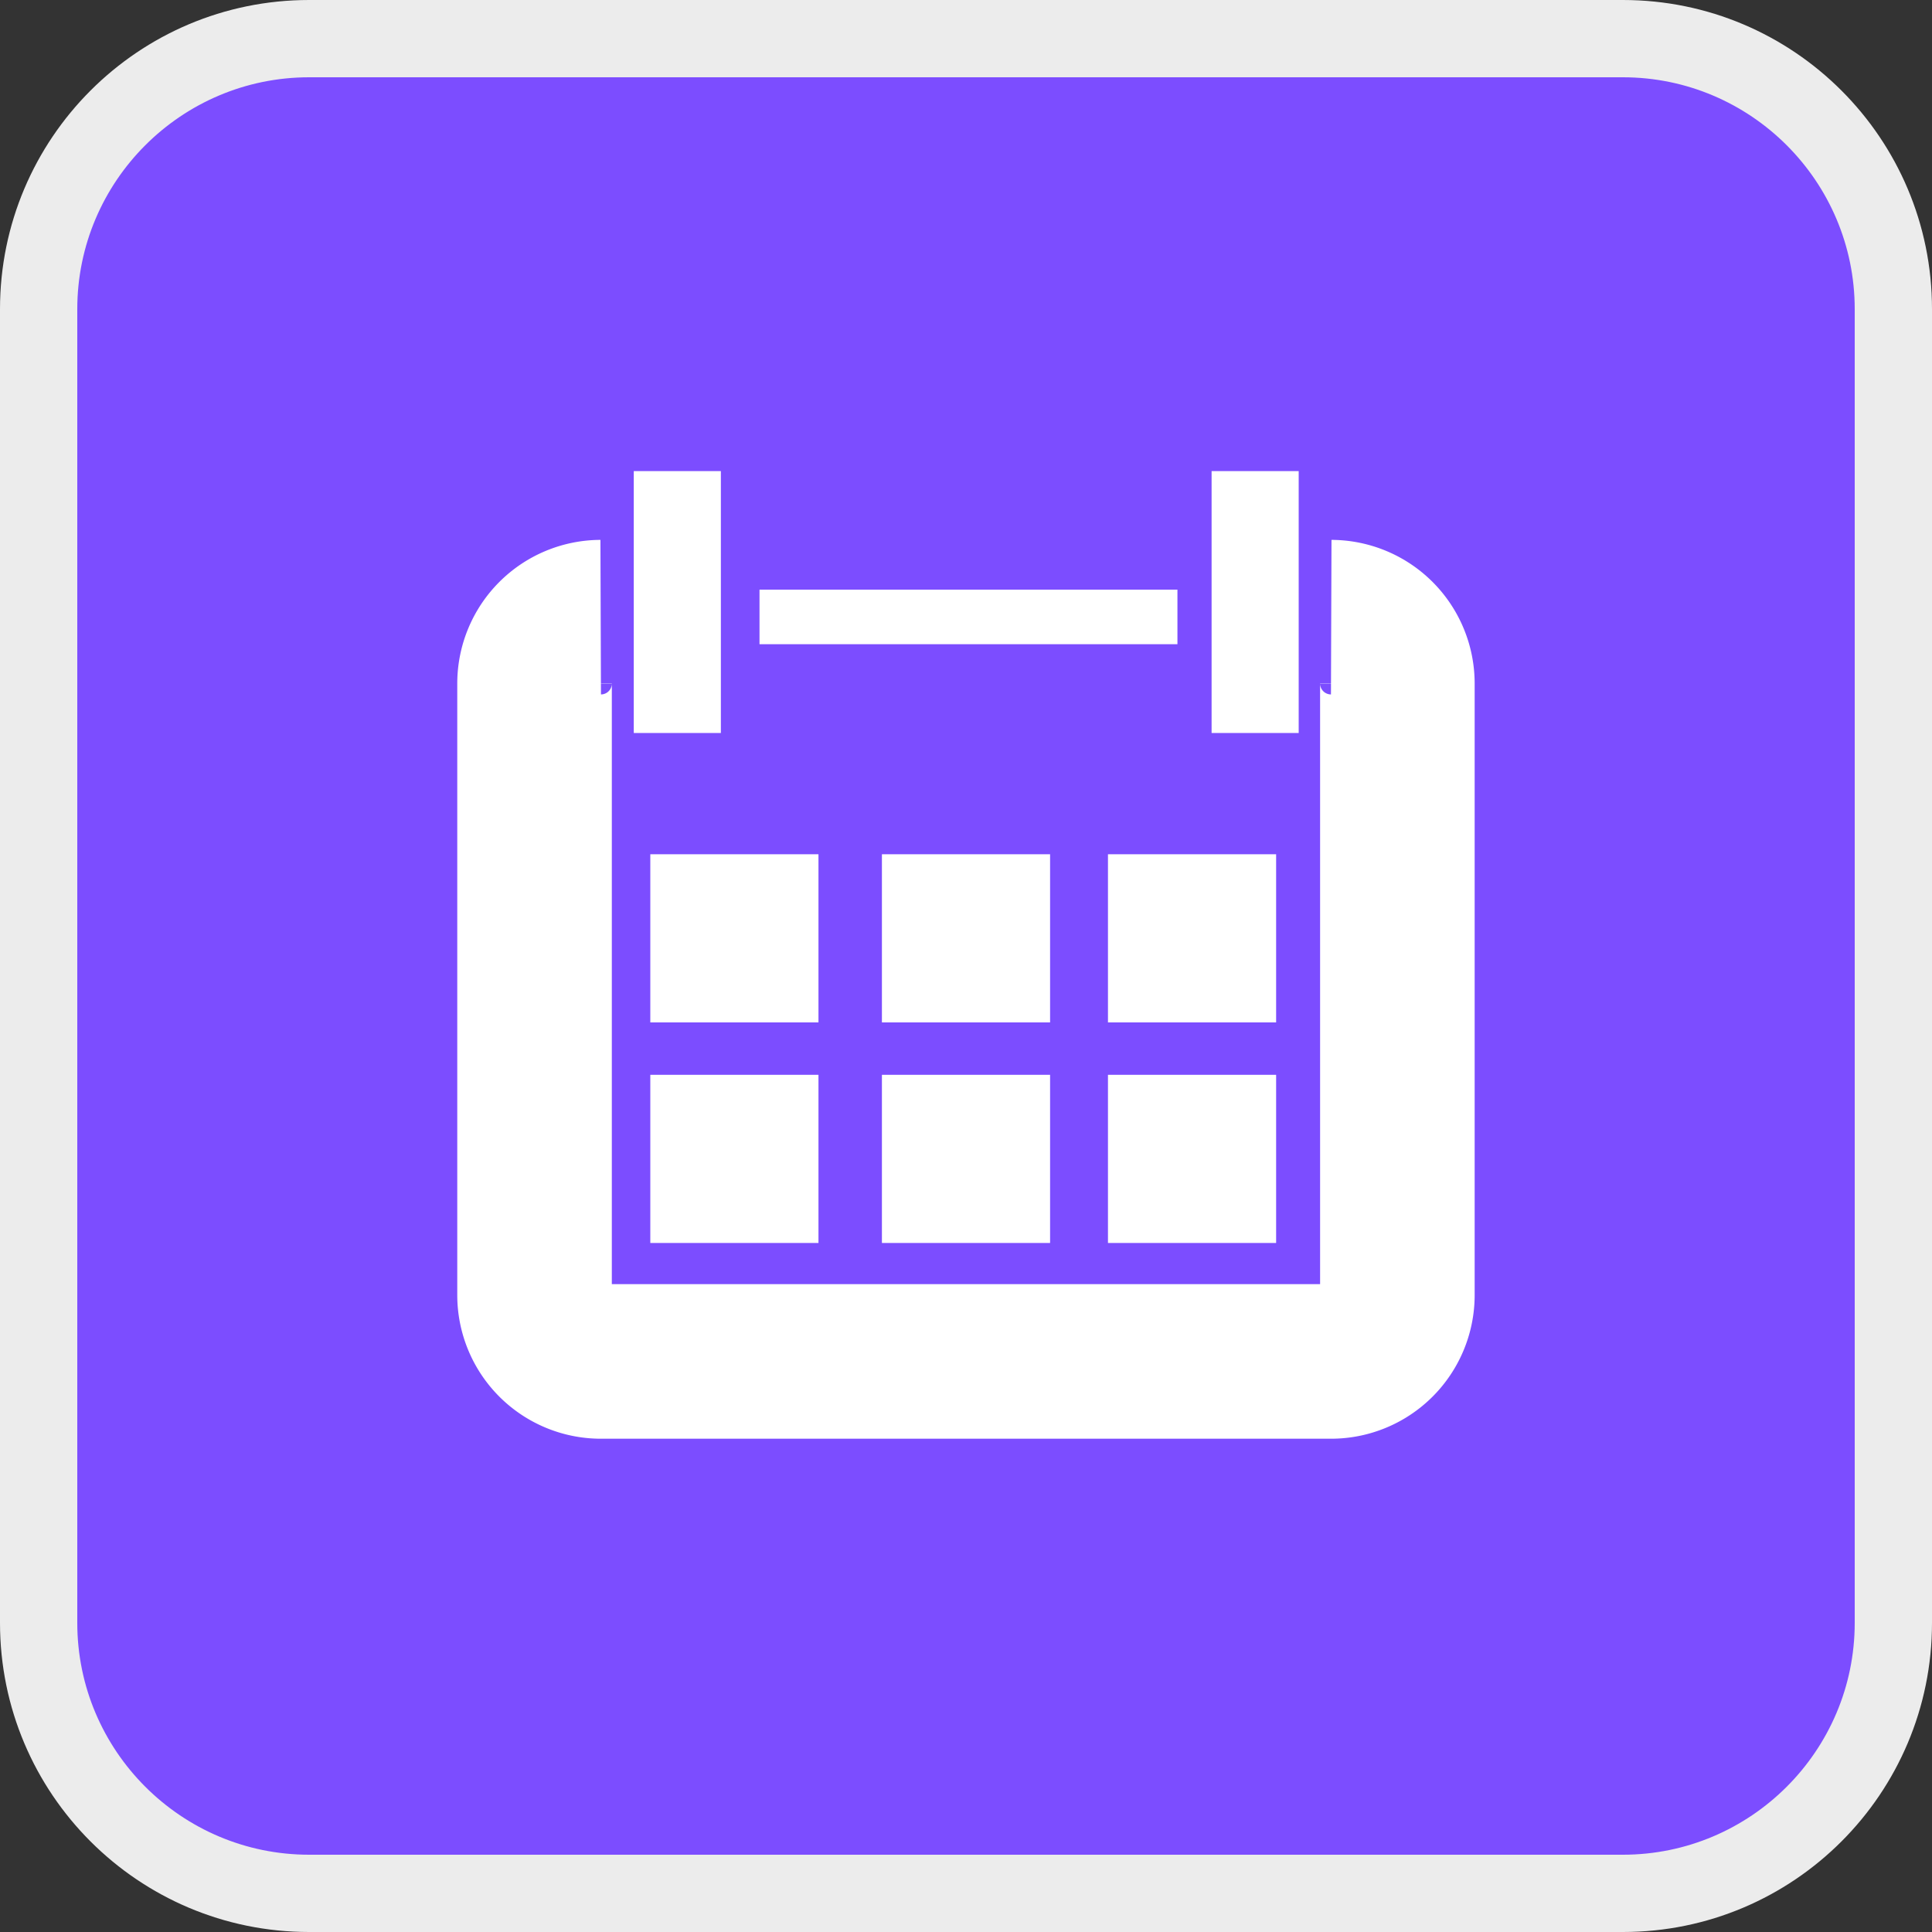 <svg xmlns="http://www.w3.org/2000/svg" width="25" height="25" viewBox="0 0 25 25">
  <rect x="0" y="0" width="25" height="25" fill="#333333" stroke="none"/>
  <g id="Group_3279" data-name="Group 3279" transform="translate(-1252 -266)">
    <g id="Path_7032" data-name="Path 7032" transform="translate(1252 266)" fill="#7c4dff">
      <path d="M 21 24.5 L 4 24.5 C 2.07 24.5 0.5 22.93 0.5 21 L 0.5 4 C 0.5 2.07 2.07 0.5 4 0.5 L 21 0.5 C 22.93 0.5 24.5 2.07 24.5 4 L 24.5 21 C 24.5 22.93 22.93 24.5 21 24.5 Z" stroke="none"/>
      <path d="M 4 1 C 2.346 1 1 2.346 1 4 L 1 21 C 1 22.654 2.346 24 4 24 L 21 24 C 22.654 24 24 22.654 24 21 L 24 4 C 24 2.346 22.654 1 21 1 L 4 1 M 4 0 L 21 0 C 23.209 0 25 1.791 25 4 L 25 21 C 25 23.209 23.209 25 21 25 L 4 25 C 1.791 25 0 23.209 0 21 L 0 4 C 0 1.791 1.791 0 4 0 Z" stroke="none" fill="#ececec"/>
    </g>
    <g id="Group_104" data-name="Group 104" transform="translate(-1.564 177.976)">
      <g id="Layer_3" transform="translate(1260.481 96.01)">
        <path id="Path_67" data-name="Path 67" d="M32.309,43a.859.859,0,0,1,.856.856v7.919a.859.859,0,0,1-.856.856H22.856A.859.859,0,0,1,22,51.775V43.856A.859.859,0,0,1,22.856,43" transform="translate(-22 -43)" fill="none" stroke="#fff" stroke-miterlimit="10" stroke-width="2"/>
      </g>
      <g id="Layer_5" transform="translate(1263.392 95.654)">
        <rect id="Rectangle_96" data-name="Rectangle 96" width="5.408" height="0.706" fill="#fff"/>
      </g>
      <g id="Layer_4" transform="translate(1261.765 94.12)">
        <rect id="Rectangle_97" data-name="Rectangle 97" width="1.127" height="3.389" fill="#fff"/>
      </g>
      <g id="Layer_4_copy" transform="translate(1269.242 94.12)">
        <rect id="Rectangle_98" data-name="Rectangle 98" width="1.127" height="3.389" fill="#fff"/>
      </g>
      <g id="Layer_6" transform="translate(1261.979 99.078)">
        <rect id="Rectangle_99" data-name="Rectangle 99" width="2.176" height="2.176" fill="#fff"/>
        <rect id="Rectangle_100" data-name="Rectangle 100" width="2.176" height="2.176" transform="translate(0 2.854)" fill="#fff"/>
      </g>
      <g id="Layer_6_copy" transform="translate(1264.976 99.078)">
        <rect id="Rectangle_101" data-name="Rectangle 101" width="2.176" height="2.176" fill="#fff"/>
        <rect id="Rectangle_102" data-name="Rectangle 102" width="2.176" height="2.176" transform="translate(0 2.854)" fill="#fff"/>
      </g>
      <g id="Layer_6_copy_3" transform="translate(1267.901 99.078)">
        <rect id="Rectangle_103" data-name="Rectangle 103" width="2.176" height="2.176" fill="#fff"/>
        <rect id="Rectangle_104" data-name="Rectangle 104" width="2.176" height="2.176" transform="translate(0 2.854)" fill="#fff"/>
      </g>
    </g>
  </g>
</svg>
